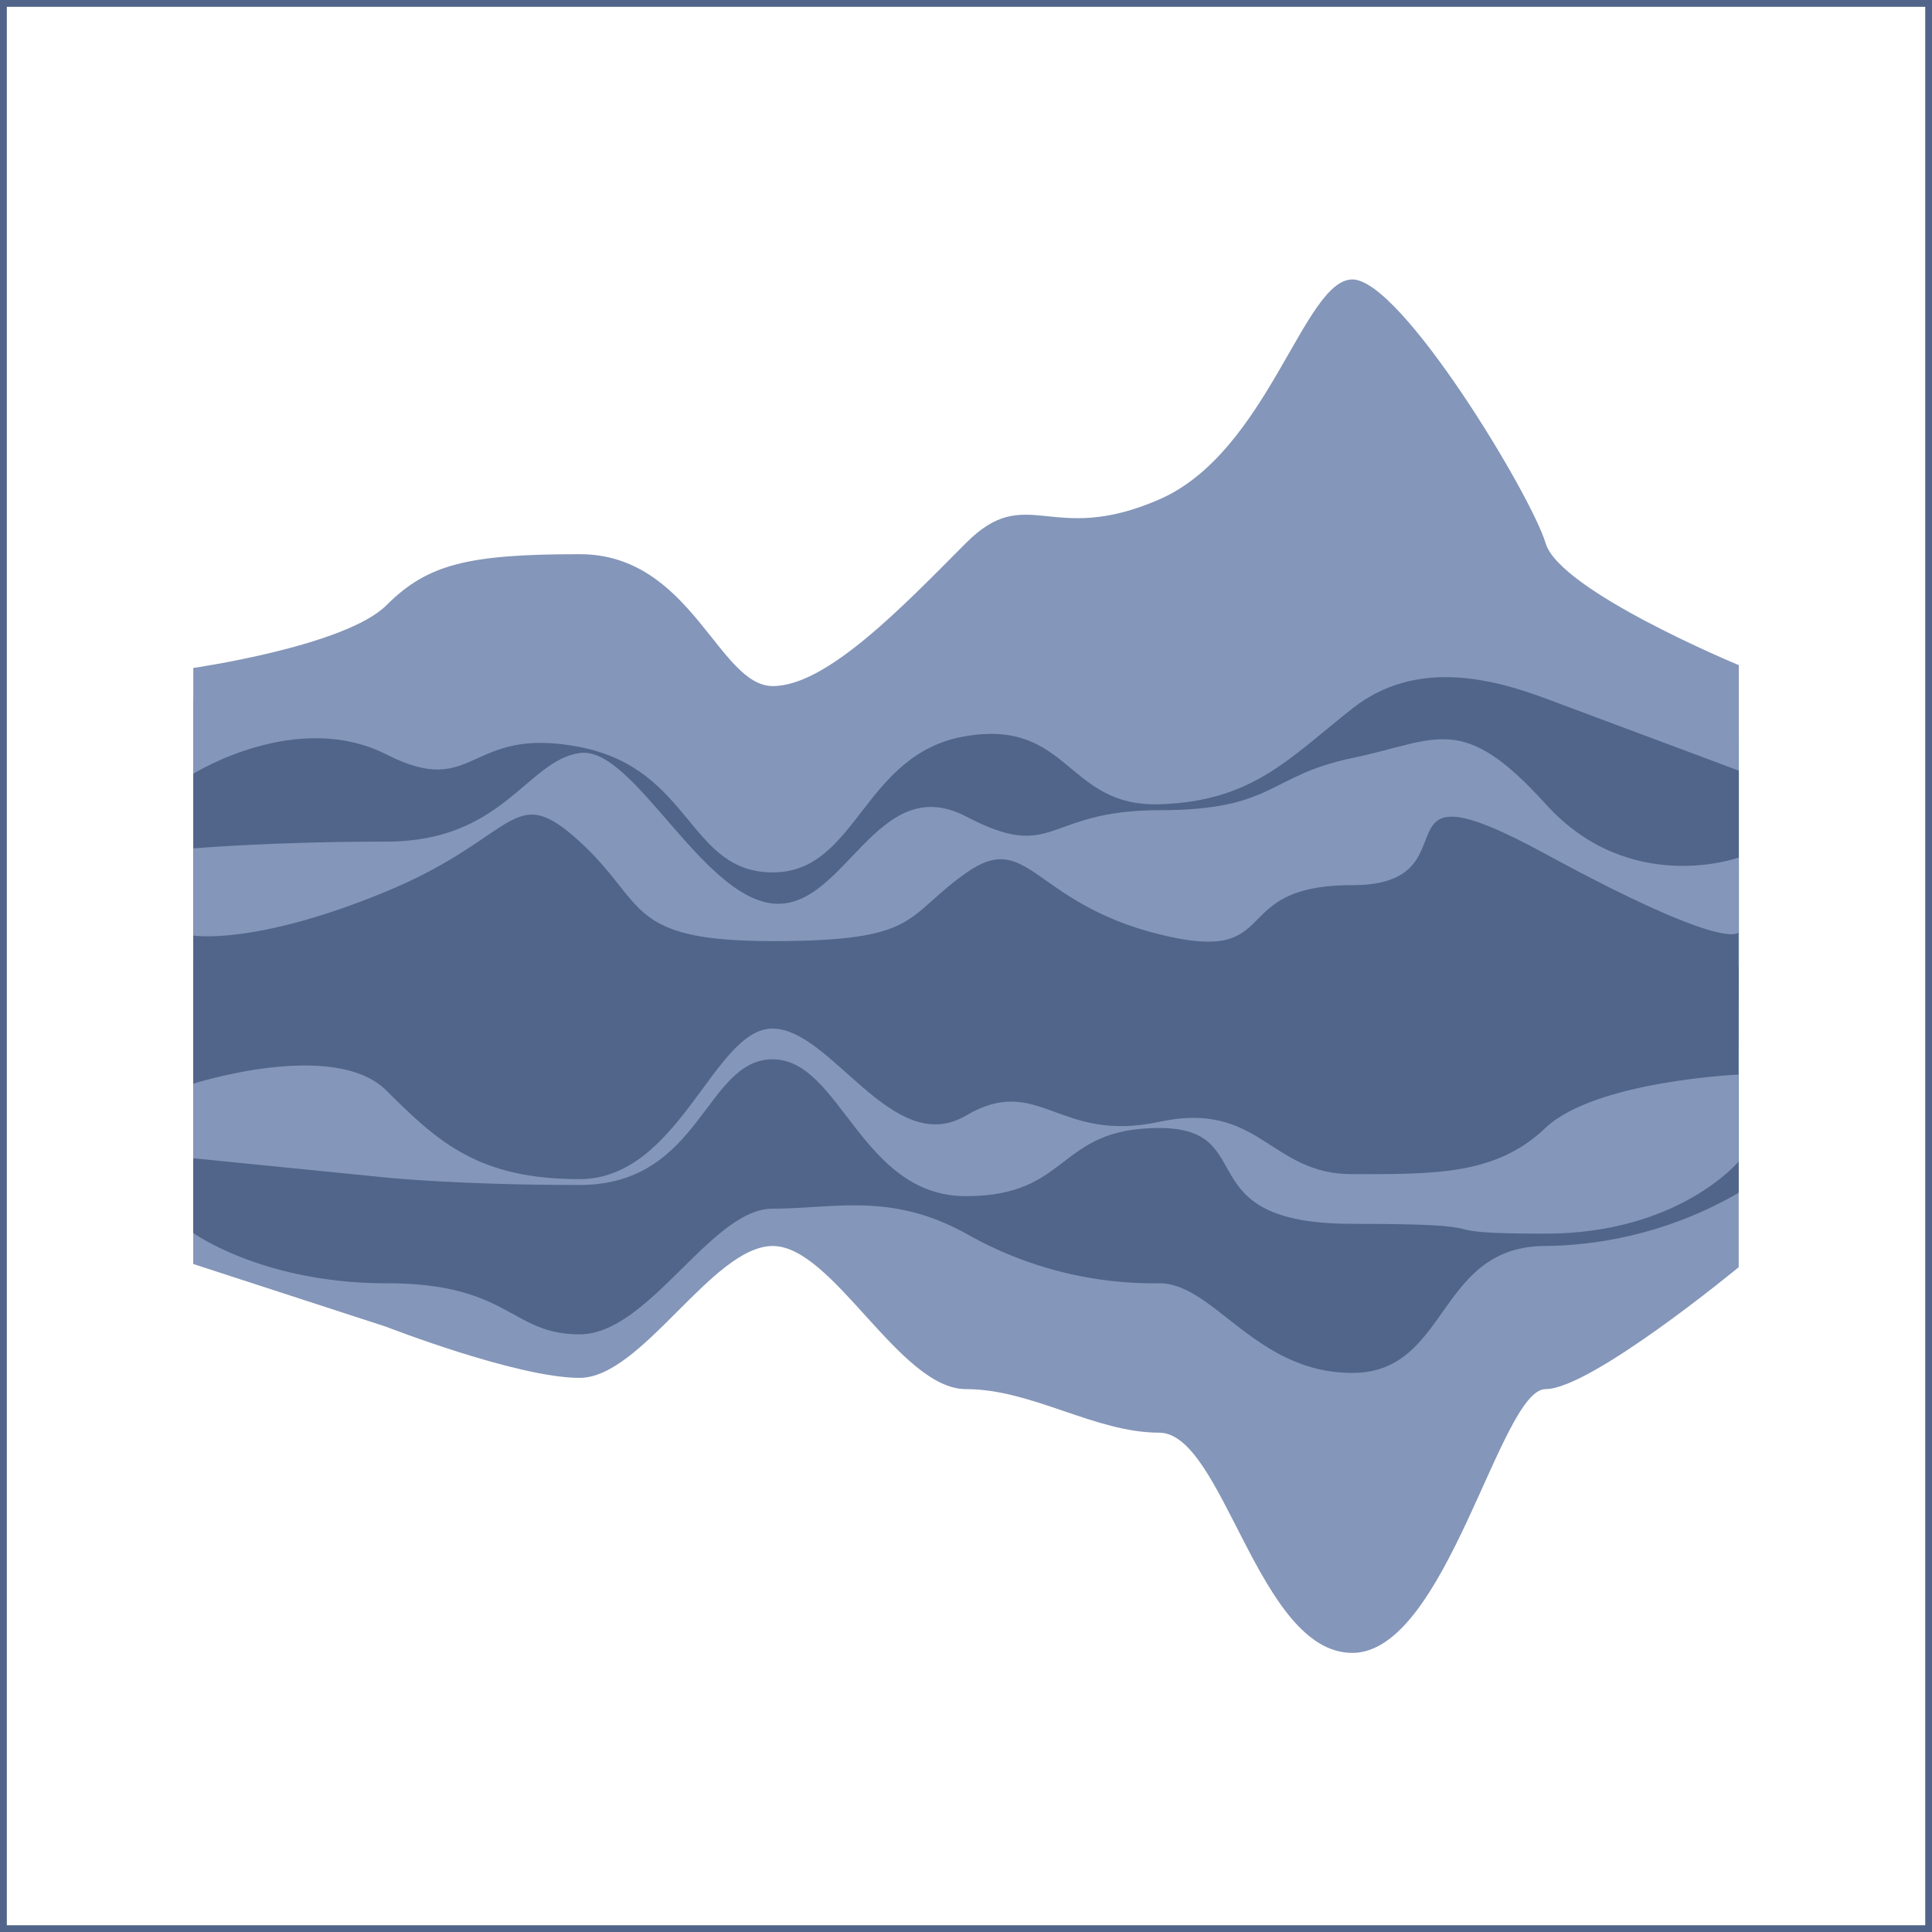 <svg xmlns="http://www.w3.org/2000/svg" width="10cm" height="10cm" viewBox="0 0 283.46 283.46"><rect x="0" y="0" width="283.46" height="283.46" fill="#333333" stroke="none"/><rect x="0.5" y="0.5" width="282.47" height="282.47" fill="#fff"/><rect width="283.46" height="283.46" fill="#fff"/><path d="M283.46,283.46H0V0H283.46ZM1,282.47H282.47V1H1Z" fill="#506589"/><path d="M255.1,141.73H28.35v43.72l28.34,9.22s19.2,7.49,28.35,7.49,19.48-19.35,28.34-19.35,18.62,21,28.35,21,18.89,6.39,28.34,6.39,14.53,32.31,28.34,32.31,21.68-38.7,28.35-38.7,28.34-17.89,28.34-17.89Z" fill="#8496b9"/><path d="M255.1,141.73H28.35v39.16s10.18,7.39,28.34,7.39,18.16,7.49,28.35,7.49,19.27-18.44,28.34-18.44,17.28-2.44,28.35,3.65a55.67,55.67,0,0,0,28.34,7.3c8.08,0,14.11,13.15,28.34,13.15s12.33-18.62,28.35-18.62A58,58,0,0,0,255.1,175Z" fill="#506589"/><path d="M255.1,141.73H28.35v28.21l28.34,2.83s10.47,1.09,28.35,1.09,18.38-18.44,28.34-18.44,12.91,20.08,28.35,20.08,13.2-10,28.34-10,3.73,14.06,28.34,14.06S207.2,181,226.76,181s28.34-10.59,28.34-10.59Z" fill="#8496b9"/><path d="M255.1,141.73H28.35V159s20.69-6.64,28.34,1S70.28,173,85,173s19.69-22.09,28.34-22.09,17.64,19.08,28.35,12.78,13.54,4.11,28.34.91,16.19,7.67,28.34,7.67,21.1.15,28.35-6.76,28.34-7.85,28.34-7.85Z" fill="#506589"/><path d="M255.12,141.73H28.36V98S50.7,94.8,56.71,88.79s11.93-7.48,28.34-7.48,20.33,19.35,28.34,19.35,19.37-12,28.35-21,12.38.57,28.34-6.38S191.28,41,198.43,41s26.26,31.68,28.34,38.7,28.35,17.89,28.35,17.89Z" fill="#8496b9"/><path d="M255.12,141.73H28.36V102.57s18.89-10.74,28.35-7.39,19-16.85,28.34-7.48,19.91,17.16,28.34,18.43,20.62,1.34,28.35-3.65,20.28-.68,28.34-7.3S189,81.13,198.43,82s19.19,17.83,28.34,18.62,28.35,7.85,28.35,7.85Z" fill="#8496b9"/><path d="M255.12,141.73H28.36v-28.2S43.51,104,56.71,110.7s11.81-4.33,28.34-1.1S100.94,128,113.39,128,126.53,110.5,141.74,108s14.67,10.39,28.34,10,19.12-6.78,28.35-14.06,20.41-4.42,28.34-1.46l28.35,10.59Z" fill="#506589"/><path d="M255.12,141.73H28.36V124.48s11.23-1,28.35-1,20.54-11.87,28.34-13,17.77,21,28.34,22.08,15.2-19.63,28.35-12.77,11.34-.92,28.34-.92,15.92-5.08,28.35-7.66,16-6.91,28.34,6.75,28.35,7.85,28.35,7.85Z" fill="#8496b9"/><path d="M226.77,125.3c-26.81-14.59-9.46,4.57-28.34,4.57s-9.68,11.86-28.35,7.21-19.16-15.48-28.34-9-6.61,10-28.35,10S95,132.59,85.05,123.48s-9-.71-28.34,7.3-28.35,6.48-28.35,6.48v4.47h0v4.47s18.88-6.77,28.34,6.49S73.19,172.81,85,160s16.78-14.61,28.34-14.61,11.46,23.73,28.35,10,16.79.12,28.34-9,12.24,7.21,28.34,7.21,21.89,22,28.35,4.56,28.34-11.5,28.34-11.5v-4.93h0V136.8S253.59,139.89,226.77,125.3Z" fill="#506589"/></svg>